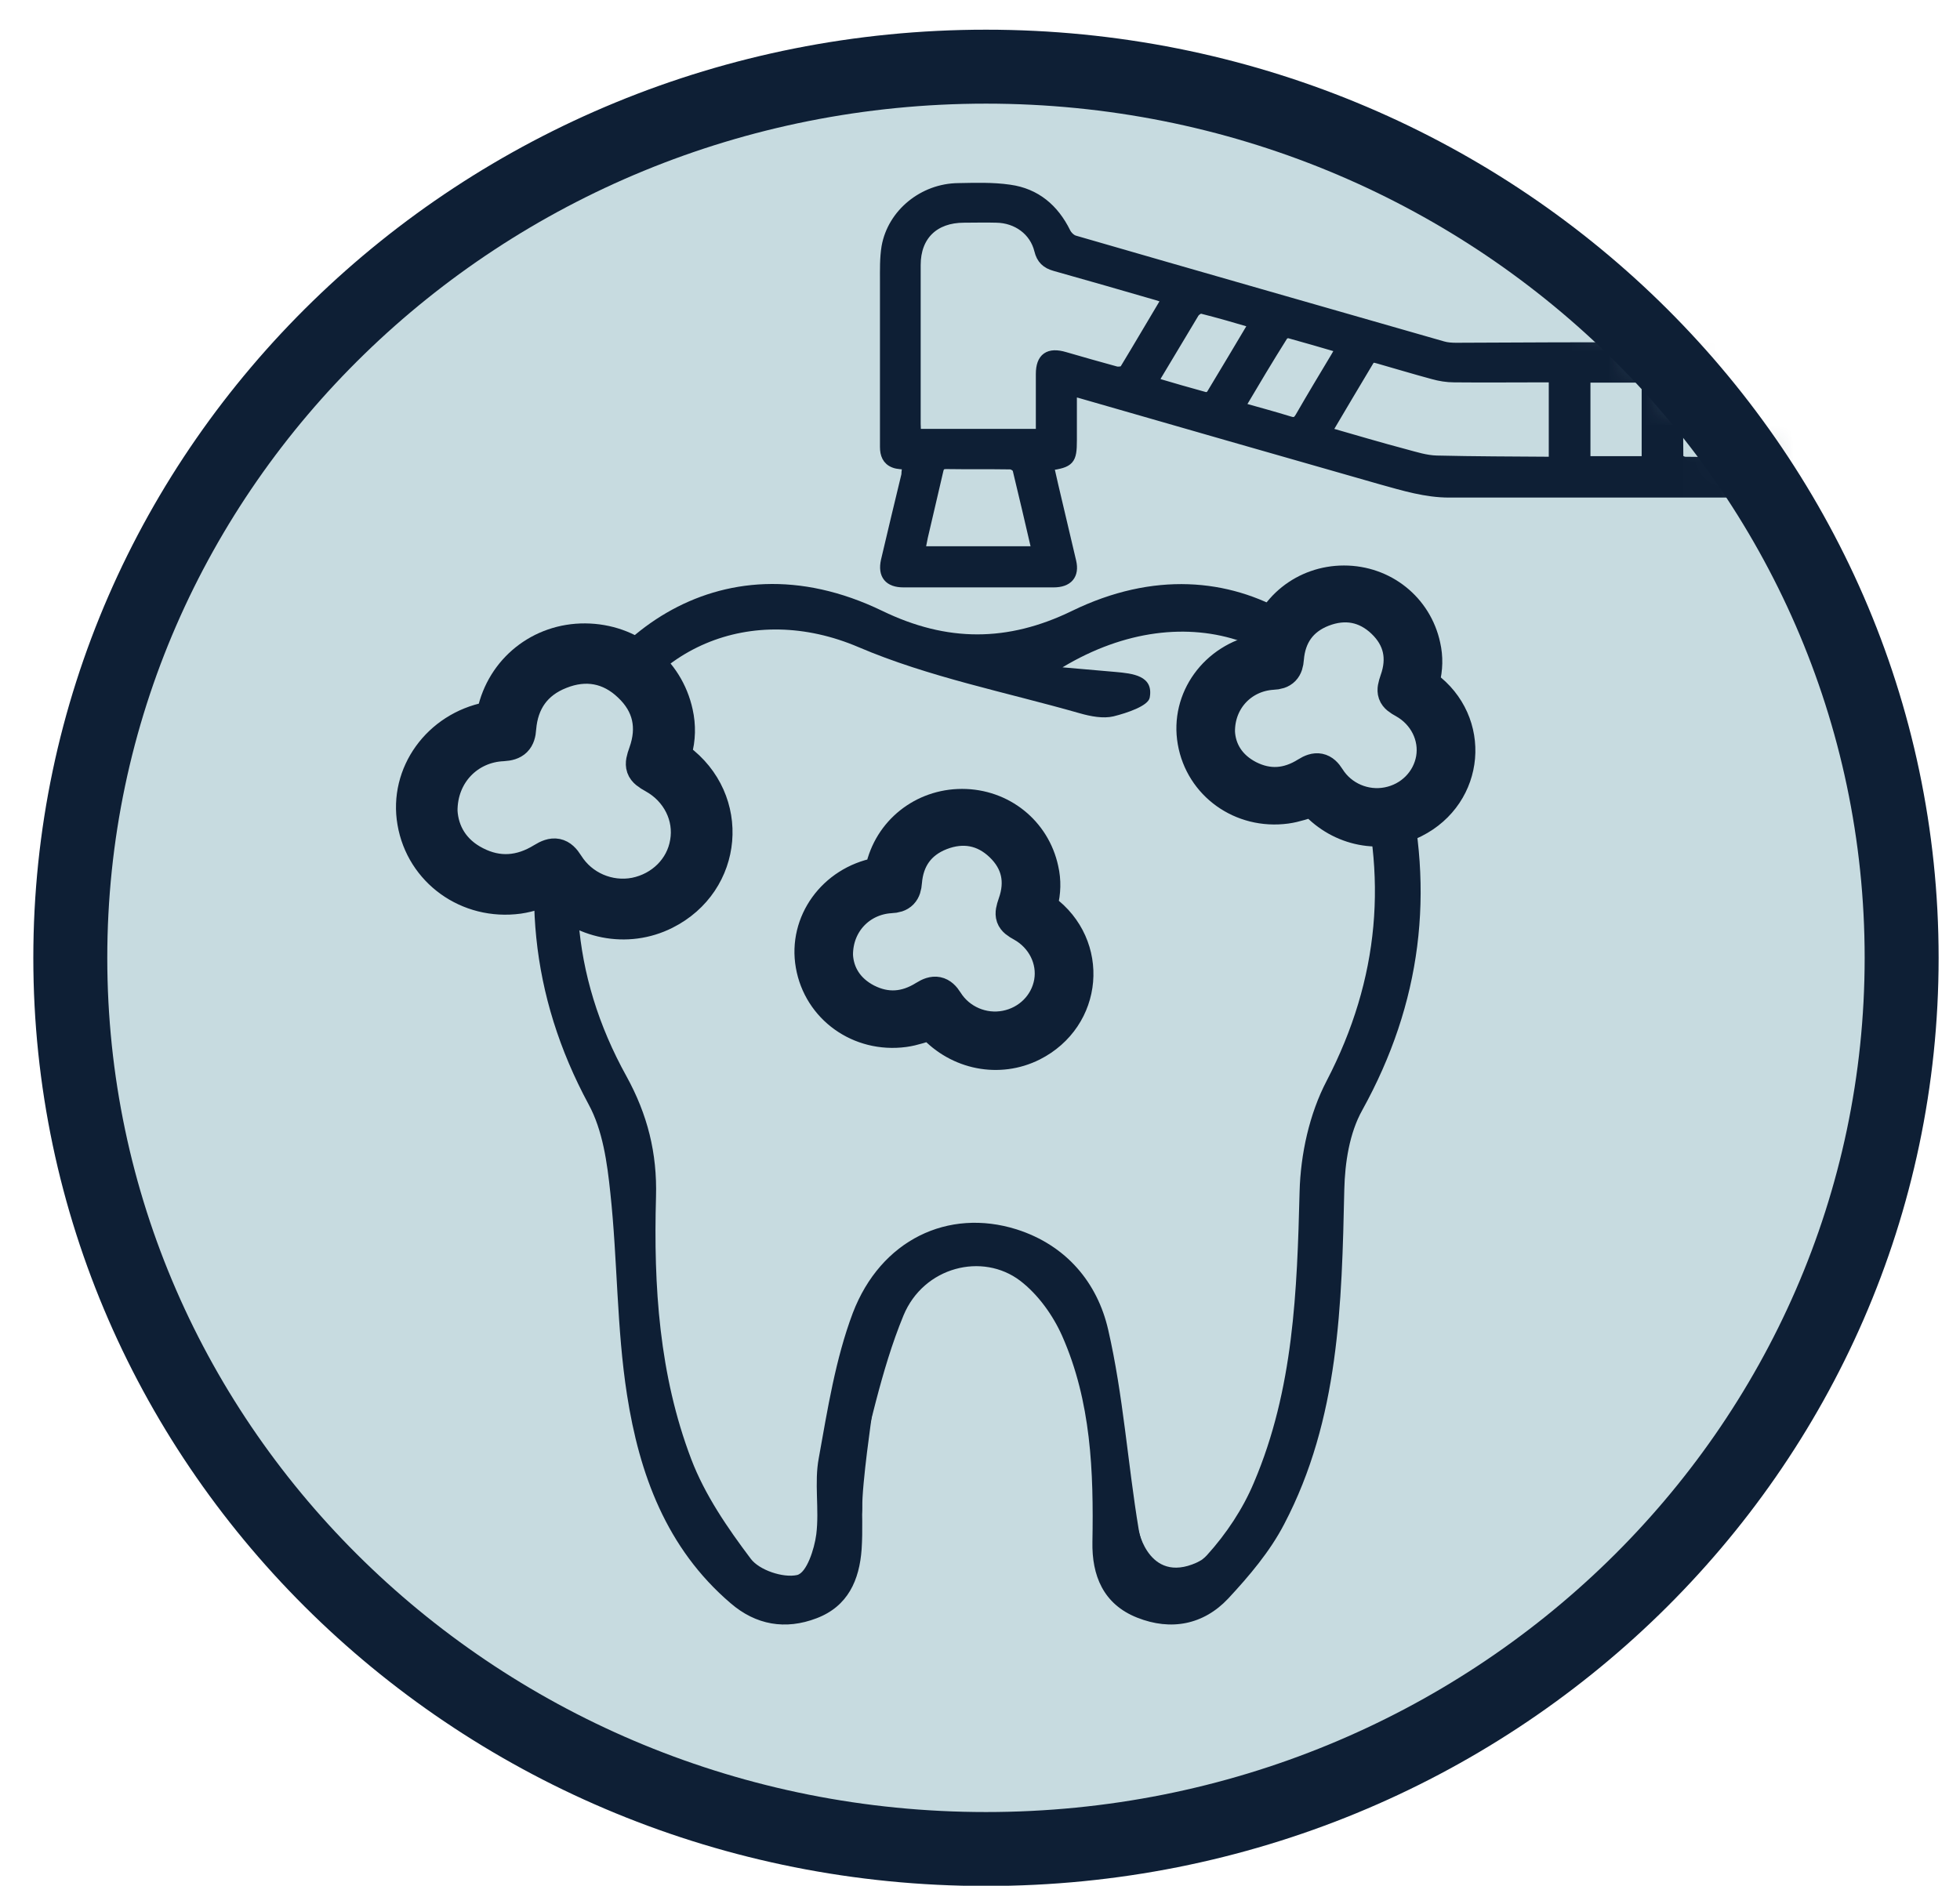 <svg width="53" height="51" viewBox="0 0 53 51" fill="none" xmlns="http://www.w3.org/2000/svg">
<path d="M26.662 50.007C40.337 50.007 51.422 39.216 51.422 25.905C51.422 12.594 40.337 1.803 26.662 1.803C12.987 1.803 1.901 12.594 1.901 25.905C1.901 39.216 12.987 50.007 26.662 50.007Z" fill="#C7DBE0"/>
<mask id="mask0_565_2021" style="mask-type:luminance" maskUnits="userSpaceOnUse" x="1" y="1" width="51" height="50">
<path d="M26.662 50.007C40.337 50.007 51.422 39.216 51.422 25.905C51.422 12.594 40.337 1.803 26.662 1.803C12.987 1.803 1.901 12.594 1.901 25.905C1.901 39.216 12.987 50.007 26.662 50.007Z" fill="white"/>
</mask>
<g mask="url(#mask0_565_2021)">
<path d="M24.533 12.586C24.397 12.561 24.278 12.57 24.175 12.528C23.98 12.454 23.92 12.288 23.92 12.089C23.92 10.597 23.92 9.105 23.92 7.613C23.92 7.298 23.912 6.983 23.962 6.677C24.124 5.765 24.967 5.086 25.912 5.077C26.372 5.069 26.84 5.052 27.3 5.119C28.015 5.218 28.509 5.641 28.824 6.279C28.867 6.37 28.969 6.47 29.063 6.494C32.383 7.456 35.696 8.401 39.016 9.354C39.127 9.387 39.255 9.395 39.374 9.395C41.094 9.387 42.814 9.379 44.534 9.379C45.547 9.379 46.552 9.395 47.565 9.395C48.059 9.395 48.416 9.619 48.672 10.025C48.714 10.091 48.825 10.158 48.91 10.158C49.336 10.174 49.762 10.166 50.187 10.166C50.588 10.166 50.732 10.307 50.732 10.688C50.732 11.152 50.732 11.617 50.732 12.089C50.732 12.387 50.571 12.545 50.264 12.553C49.804 12.561 49.353 12.545 48.893 12.561C48.817 12.561 48.714 12.619 48.68 12.686C48.425 13.108 48.059 13.324 47.556 13.332C44.764 13.332 41.979 13.332 39.187 13.332C38.556 13.332 37.961 13.15 37.364 12.984C34.64 12.205 31.915 11.426 29.191 10.639C29.131 10.622 29.08 10.614 28.995 10.589C28.995 11.036 28.995 11.476 28.995 11.907C28.995 12.454 28.935 12.52 28.373 12.603C28.416 12.777 28.45 12.951 28.492 13.125C28.654 13.813 28.816 14.501 28.978 15.189C29.063 15.553 28.884 15.761 28.492 15.761C27.139 15.761 25.785 15.761 24.431 15.761C24.031 15.761 23.86 15.553 23.945 15.164C24.124 14.393 24.312 13.622 24.499 12.843C24.499 12.752 24.516 12.677 24.533 12.586ZM31.541 8.078C31.43 8.044 31.353 8.019 31.277 7.995C30.357 7.729 29.446 7.464 28.526 7.207C28.288 7.141 28.152 7.017 28.092 6.768C27.964 6.246 27.496 5.906 26.943 5.898C26.653 5.889 26.364 5.898 26.066 5.898C25.265 5.898 24.771 6.378 24.771 7.166C24.771 8.6 24.771 10.034 24.771 11.467C24.771 11.55 24.78 11.633 24.78 11.724C25.904 11.724 27.011 11.724 28.135 11.724C28.135 11.641 28.135 11.567 28.135 11.492C28.135 11.036 28.135 10.572 28.135 10.116C28.135 9.669 28.356 9.511 28.799 9.644C29.259 9.777 29.718 9.909 30.178 10.034C30.246 10.05 30.374 10.034 30.4 9.992C30.783 9.362 31.149 8.732 31.541 8.078ZM35.891 11.675C36.615 11.882 37.305 12.089 37.995 12.271C38.276 12.346 38.556 12.437 38.846 12.445C39.876 12.47 40.907 12.47 41.945 12.478C41.962 12.478 41.988 12.462 42.005 12.454C42.005 11.716 42.005 10.978 42.005 10.216C41.911 10.216 41.826 10.216 41.749 10.216C40.941 10.216 40.132 10.224 39.323 10.216C39.127 10.216 38.931 10.183 38.752 10.133C38.258 10 37.765 9.851 37.271 9.71C37.177 9.685 37.092 9.652 37.024 9.768C36.649 10.398 36.275 11.02 35.891 11.675ZM27.998 14.899C27.998 14.865 28.007 14.841 28.007 14.824C27.845 14.111 27.675 13.407 27.505 12.694C27.488 12.636 27.385 12.57 27.317 12.57C26.738 12.561 26.168 12.57 25.589 12.561C25.453 12.561 25.41 12.611 25.384 12.727C25.248 13.324 25.104 13.921 24.967 14.517C24.942 14.642 24.916 14.766 24.891 14.899C25.938 14.899 26.968 14.899 27.998 14.899ZM45.385 10.216C45.385 10.953 45.385 11.666 45.394 12.379C45.394 12.412 45.504 12.478 45.564 12.478C46.211 12.487 46.867 12.487 47.514 12.478C47.803 12.478 47.94 12.346 47.94 12.064C47.94 11.592 47.94 11.119 47.94 10.647C47.94 10.332 47.812 10.216 47.488 10.216C46.977 10.216 46.475 10.216 45.964 10.216C45.777 10.216 45.59 10.216 45.385 10.216ZM42.882 12.462C43.435 12.462 43.972 12.462 44.517 12.462C44.517 11.708 44.517 10.97 44.517 10.224C43.963 10.224 43.435 10.224 42.882 10.224C42.882 10.978 42.882 11.716 42.882 12.462ZM33.541 11.003C34.01 11.136 34.444 11.252 34.87 11.384C35.023 11.434 35.083 11.384 35.151 11.268C35.466 10.721 35.789 10.183 36.113 9.644C36.155 9.578 36.19 9.503 36.24 9.42C35.764 9.279 35.304 9.147 34.853 9.022C34.81 9.014 34.716 9.047 34.699 9.089C34.308 9.71 33.933 10.34 33.541 11.003ZM33.891 8.749C33.414 8.608 32.954 8.475 32.494 8.359C32.443 8.343 32.332 8.417 32.298 8.475C31.958 9.039 31.626 9.602 31.285 10.166C31.259 10.216 31.242 10.265 31.208 10.332C31.685 10.473 32.136 10.605 32.596 10.73C32.639 10.738 32.715 10.705 32.741 10.672C33.124 10.042 33.499 9.404 33.891 8.749ZM48.808 11.708C49.132 11.708 49.447 11.708 49.753 11.699C49.796 11.699 49.864 11.641 49.864 11.6C49.872 11.401 49.872 11.202 49.872 10.995C49.498 10.995 49.157 10.995 48.808 10.995C48.808 11.235 48.808 11.459 48.808 11.708Z" fill="#0E1F35" stroke="#0E1F35" stroke-width="0.25" stroke-miterlimit="10"/>
</g>
<path d="M26.662 50.007C40.337 50.007 51.422 39.216 51.422 25.905C51.422 12.594 40.337 1.803 26.662 1.803C12.987 1.803 1.901 12.594 1.901 25.905C1.901 39.216 12.987 50.007 26.662 50.007Z" stroke="#0E1F35" stroke-width="2" stroke-miterlimit="10"/>
<path d="M25.197 27.621C24.933 27.695 24.695 27.786 24.44 27.82C23.265 27.977 22.209 27.215 22.013 26.087C21.817 24.977 22.583 23.916 23.741 23.692C23.844 23.675 23.878 23.634 23.895 23.535C24.108 22.532 24.985 21.836 26.015 21.836C27.045 21.836 27.913 22.532 28.126 23.526C28.195 23.825 28.186 24.123 28.109 24.421C28.084 24.529 28.101 24.587 28.195 24.654C29.48 25.598 29.319 27.488 27.888 28.209C27.011 28.648 25.947 28.441 25.265 27.695C25.232 27.662 25.206 27.629 25.197 27.621ZM22.566 25.839C22.592 26.352 22.864 26.817 23.409 27.099C23.963 27.38 24.508 27.339 25.036 27.007C25.274 26.858 25.41 26.883 25.555 27.115C25.904 27.67 26.568 27.952 27.207 27.828C27.854 27.703 28.348 27.206 28.459 26.576C28.569 25.938 28.246 25.3 27.667 24.977C27.394 24.828 27.377 24.761 27.479 24.463C27.701 23.841 27.581 23.278 27.105 22.822C26.628 22.366 26.04 22.258 25.419 22.499C24.806 22.739 24.482 23.211 24.431 23.85C24.414 24.09 24.329 24.189 24.082 24.198C23.23 24.247 22.558 24.927 22.566 25.839Z" fill="#0E1F35" stroke="#0E1F35" stroke-miterlimit="10"/>
<path d="M23.307 40.368C23.307 40.882 23.333 41.387 23.299 41.901C23.239 42.73 22.933 43.442 22.081 43.766C21.238 44.089 20.438 43.948 19.757 43.36C18.011 41.868 17.287 39.854 16.955 37.724C16.674 35.925 16.7 34.077 16.504 32.262C16.419 31.45 16.3 30.571 15.916 29.867C14.324 26.916 14.069 23.866 14.92 20.692C15.789 17.443 19.356 14.343 23.861 16.523C25.606 17.368 27.249 17.368 28.986 16.523C33.405 14.368 37.109 17.36 38.012 20.957C38.804 24.123 38.438 27.132 36.837 30.024C36.488 30.646 36.368 31.45 36.351 32.171C36.283 35.27 36.215 38.379 34.725 41.221C34.342 41.959 33.78 42.622 33.21 43.235C32.545 43.94 31.668 44.114 30.749 43.749C29.829 43.384 29.523 42.605 29.54 41.702C29.574 39.796 29.506 37.906 28.722 36.132C28.476 35.577 28.075 35.014 27.59 34.641C26.568 33.861 24.976 34.259 24.431 35.577C23.809 37.086 23.512 38.71 23.069 40.293C23.137 40.326 23.222 40.343 23.307 40.368ZM28.731 18.048C29.378 18.106 29.761 18.139 30.153 18.172C30.63 18.214 31.2 18.272 31.089 18.869C31.047 19.092 30.476 19.283 30.11 19.374C29.829 19.44 29.489 19.374 29.199 19.291C27.198 18.719 25.112 18.313 23.213 17.501C20.361 16.283 17.372 17.435 16.257 20.567C15.227 23.468 15.423 26.369 16.938 29.104C17.509 30.14 17.773 31.184 17.739 32.37C17.671 34.782 17.824 37.185 18.692 39.464C19.058 40.426 19.671 41.321 20.302 42.158C20.531 42.465 21.178 42.68 21.553 42.597C21.809 42.539 22.021 41.901 22.073 41.495C22.158 40.815 22.013 40.102 22.141 39.431C22.379 38.113 22.592 36.754 23.06 35.511C23.818 33.53 25.64 32.668 27.488 33.248C28.842 33.679 29.676 34.699 29.965 35.958C30.374 37.732 30.493 39.564 30.791 41.362C30.868 41.818 31.132 42.241 31.319 42.68C31.771 42.481 32.341 42.39 32.639 42.058C33.158 41.486 33.61 40.807 33.908 40.094C34.981 37.575 35.074 34.914 35.142 32.229C35.168 31.218 35.406 30.124 35.875 29.229C37.305 26.477 37.544 23.659 36.666 20.758C35.619 17.302 32.094 16.026 28.731 18.048Z" fill="#0E1F35"/>
<path d="M23.579 38.271C23.579 38.271 23.307 40.128 23.316 40.783C23.324 41.438 22.558 41.86 22.498 41.545C22.43 41.23 22.89 38.544 22.89 38.544L23.588 38.188" fill="#0E1F35"/>
<path d="M30.783 41.379C30.783 41.379 31.089 42.937 32.486 42.199L31.949 42.921L30.783 43.236V41.379Z" fill="#0E1F35"/>
<path d="M14.988 17.915H16.853L17.823 19.159C17.823 19.159 18.121 20.385 18.036 20.443C17.951 20.493 18.053 20.965 18.053 20.965L19.092 21.62C19.092 21.62 18.803 23.12 18.828 23.195C18.854 23.278 17.96 24.38 17.823 24.339C17.687 24.297 15.61 24.339 15.61 24.339L14.826 23.85C14.826 23.85 12.723 23.609 12.561 23.535C12.4 23.452 11.42 22.291 11.42 22.291C11.42 22.291 11.446 21.322 11.523 21.123C11.608 20.924 12.774 20.062 12.774 20.062L13.668 19.697L14.988 17.915Z" fill="#C7DBE0"/>
<path d="M35.696 15.744H37.56L38.531 16.987C38.531 16.987 38.829 18.214 38.744 18.272C38.659 18.322 38.761 18.794 38.761 18.794L39.8 19.449C39.8 19.449 39.51 20.949 39.536 21.023C39.561 21.106 38.667 22.209 38.531 22.167C38.395 22.126 36.317 22.167 36.317 22.167L35.534 21.678C35.534 21.678 33.431 21.438 33.269 21.363C33.107 21.289 32.128 20.12 32.128 20.12C32.128 20.12 32.154 19.15 32.23 18.951C32.315 18.752 33.482 17.89 33.482 17.89L34.376 17.526L35.696 15.744Z" fill="#C7DBE0"/>
<path d="M14.886 23.982C14.588 24.065 14.307 24.173 14.017 24.214C12.672 24.397 11.463 23.518 11.242 22.225C11.02 20.957 11.897 19.739 13.217 19.482C13.336 19.457 13.37 19.407 13.396 19.299C13.643 18.147 14.639 17.352 15.822 17.36C17.006 17.368 17.994 18.156 18.241 19.291C18.317 19.631 18.309 19.979 18.215 20.311C18.181 20.435 18.207 20.501 18.309 20.576C19.782 21.662 19.595 23.825 17.96 24.645C16.955 25.151 15.737 24.91 14.963 24.057C14.928 24.024 14.894 23.991 14.886 23.982ZM11.872 21.943C11.906 22.532 12.212 23.07 12.834 23.385C13.464 23.709 14.094 23.659 14.699 23.286C14.98 23.112 15.124 23.137 15.295 23.41C15.695 24.049 16.453 24.372 17.185 24.231C17.926 24.082 18.496 23.518 18.615 22.797C18.743 22.068 18.377 21.338 17.704 20.965C17.389 20.791 17.372 20.717 17.491 20.385C17.747 19.672 17.611 19.026 17.057 18.504C16.512 17.982 15.839 17.857 15.133 18.139C14.435 18.413 14.06 18.951 14 19.689C13.983 19.971 13.881 20.07 13.6 20.087C12.63 20.128 11.863 20.899 11.872 21.943Z" fill="#0E1F35" stroke="#0E1F35" stroke-miterlimit="10"/>
<path d="M35.526 21.579C35.262 21.653 35.023 21.744 34.768 21.778C33.593 21.935 32.537 21.173 32.341 20.045C32.145 18.935 32.911 17.874 34.069 17.65C34.172 17.634 34.206 17.592 34.223 17.493C34.436 16.49 35.313 15.794 36.343 15.794C37.373 15.794 38.242 16.49 38.455 17.484C38.523 17.783 38.514 18.081 38.438 18.38C38.412 18.487 38.429 18.545 38.523 18.612C39.808 19.556 39.647 21.446 38.216 22.167C37.339 22.606 36.275 22.399 35.594 21.653C35.56 21.612 35.534 21.587 35.526 21.579ZM32.895 19.797C32.92 20.311 33.193 20.775 33.737 21.056C34.291 21.338 34.836 21.297 35.364 20.965C35.602 20.816 35.738 20.841 35.883 21.073C36.232 21.628 36.896 21.91 37.535 21.786C38.182 21.662 38.676 21.164 38.787 20.534C38.897 19.896 38.574 19.258 37.995 18.935C37.722 18.786 37.705 18.719 37.807 18.421C38.029 17.799 37.91 17.236 37.433 16.78C36.956 16.324 36.368 16.216 35.747 16.457C35.134 16.697 34.81 17.169 34.759 17.808C34.742 18.048 34.657 18.147 34.41 18.156C33.559 18.206 32.886 18.885 32.895 19.797Z" fill="#0E1F35" stroke="#0E1F35" stroke-miterlimit="10"/>
</svg>
